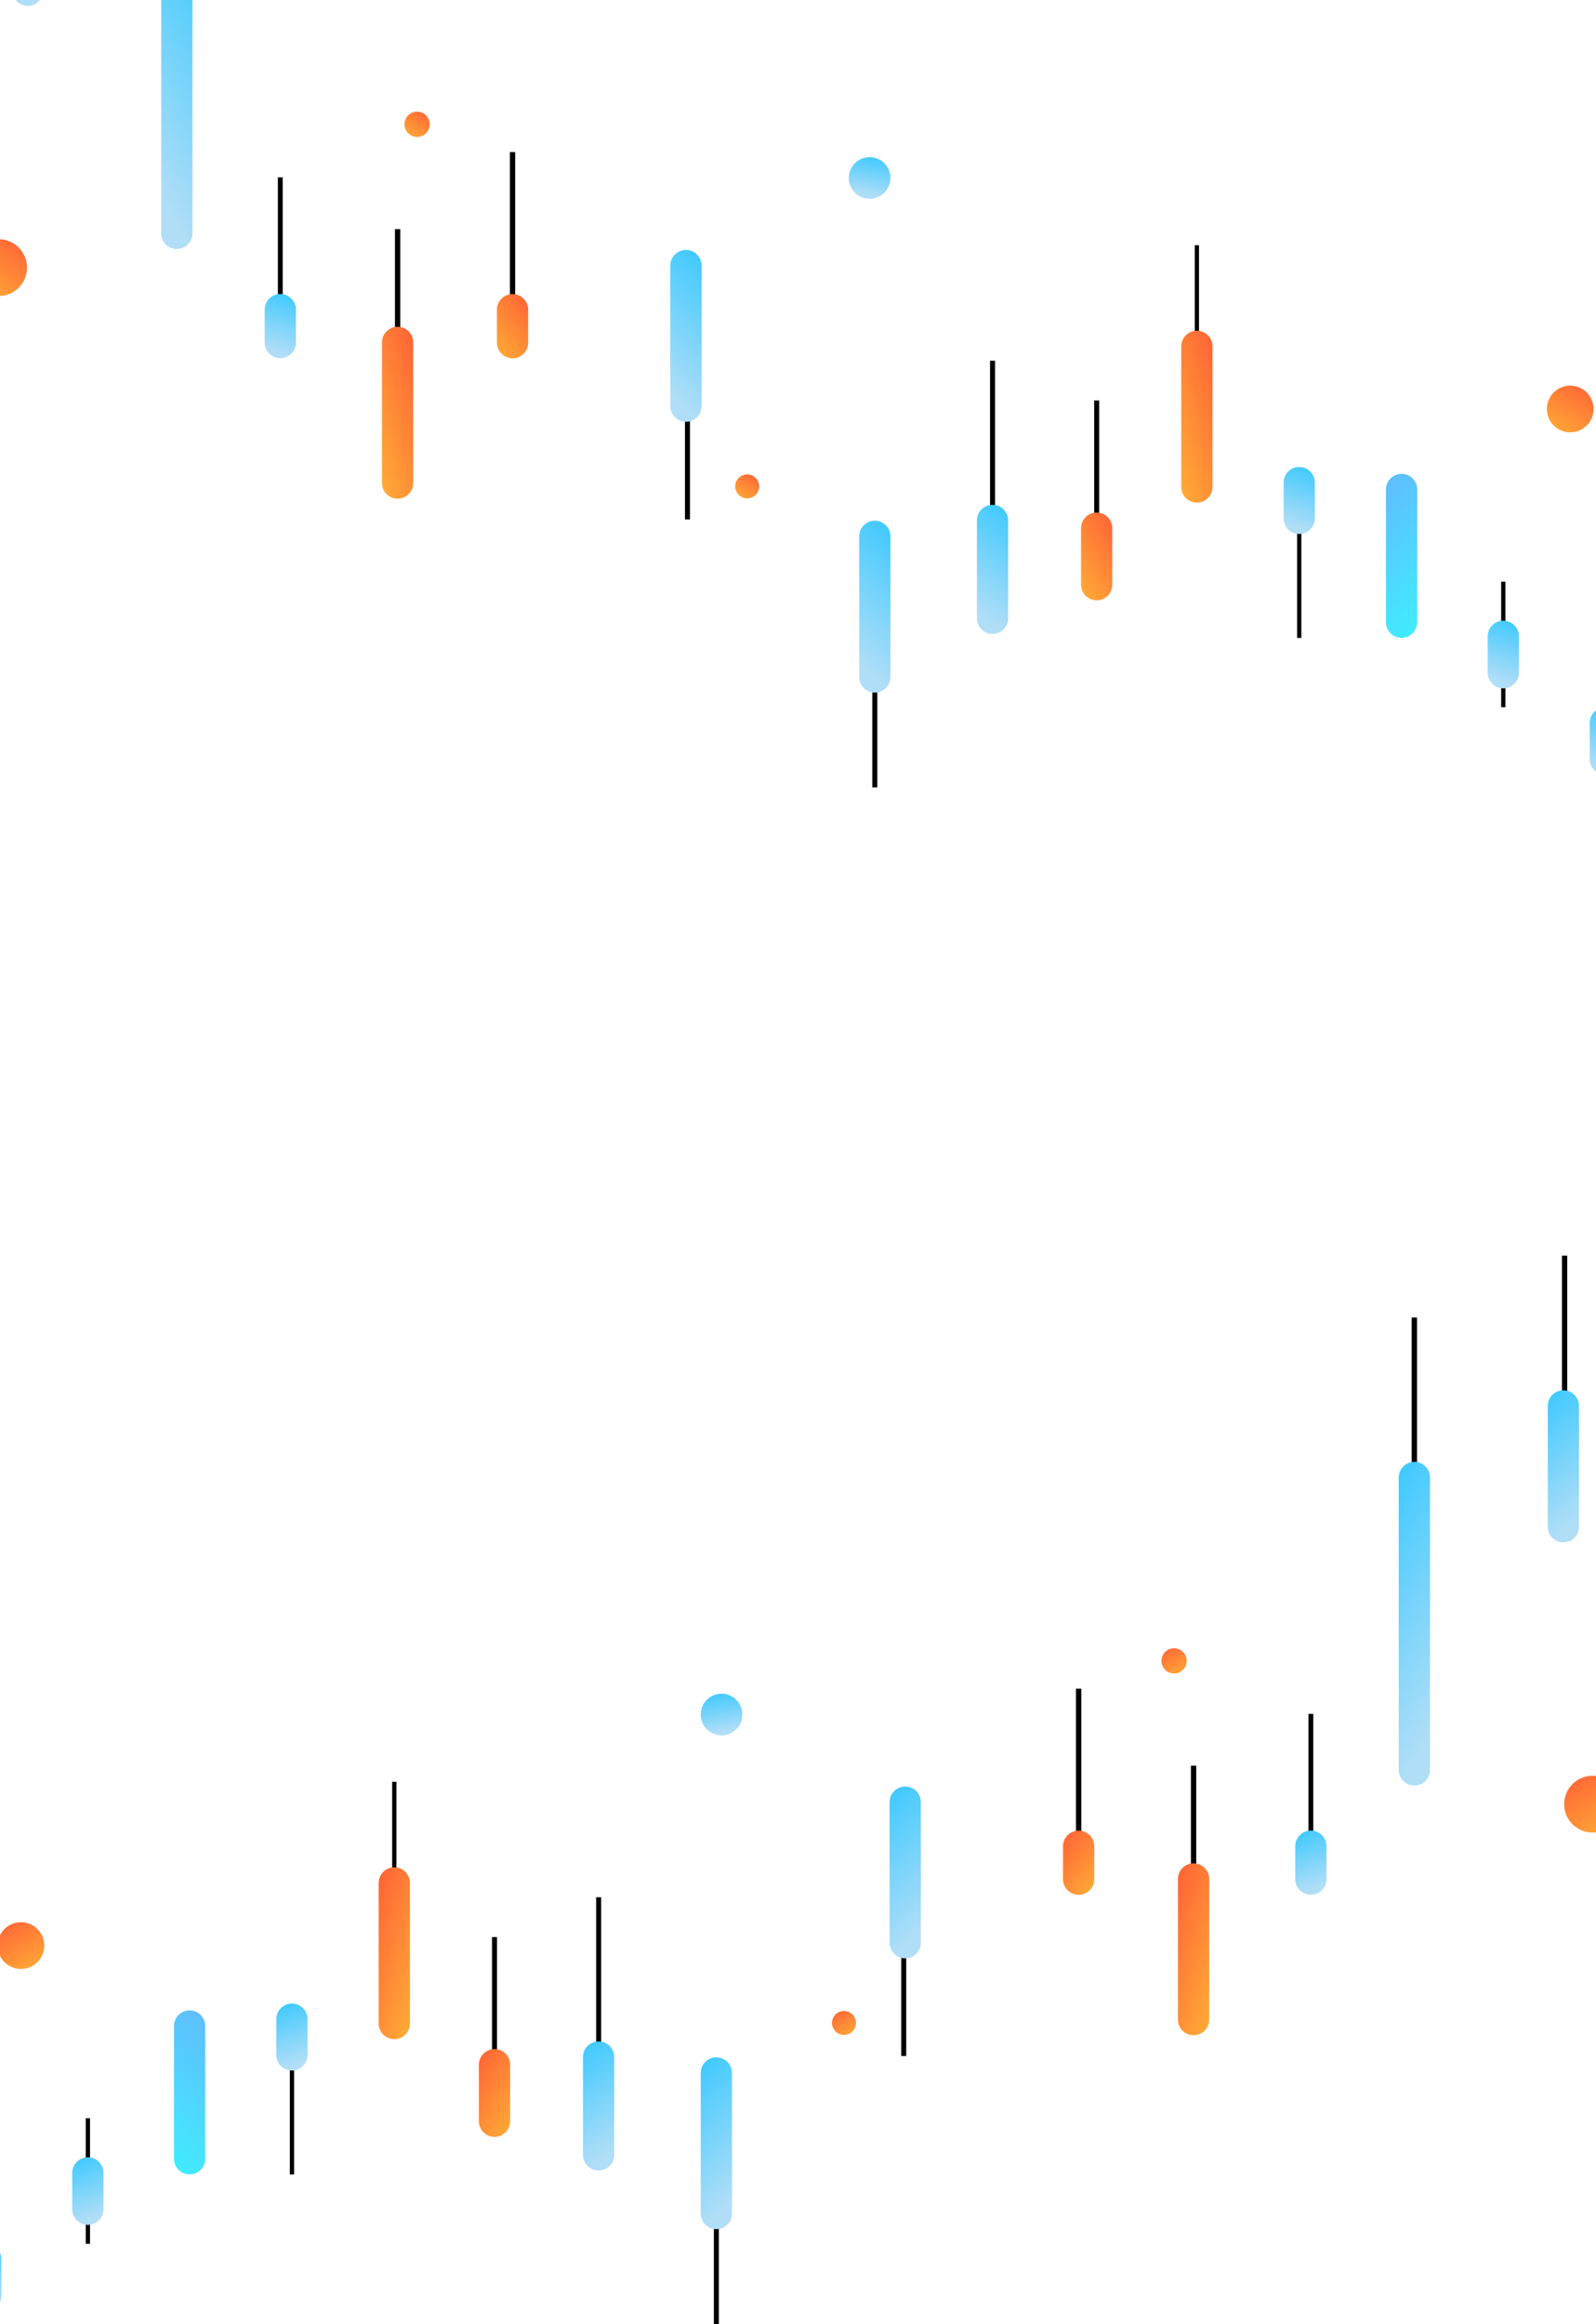 <svg width="375" height="546" viewBox="0 0 375 546" fill="none" xmlns="http://www.w3.org/2000/svg">
<path d="M199.435 41.815C199.435 44.521 201.623 46.709 204.329 46.709C207.035 46.709 209.223 44.521 209.223 41.815C209.223 39.109 207.035 36.921 204.329 36.921C201.623 36.921 199.435 39.109 199.435 41.815Z" fill="url(#paint0_linear)"/>
<path d="M95.031 29.209C95.031 30.849 96.357 32.175 97.997 32.175C99.637 32.175 100.963 30.849 100.963 29.209C100.963 27.569 99.637 26.243 97.997 26.243C96.357 26.243 95.031 27.576 95.031 29.209Z" fill="url(#paint1_linear)"/>
<path d="M172.741 114.275C172.741 115.833 174 117.092 175.559 117.092C177.117 117.092 178.376 115.833 178.376 114.275C178.376 112.716 177.117 111.457 175.559 111.457C174 111.457 172.741 112.716 172.741 114.275Z" fill="url(#paint2_linear)"/>
<path d="M-7 62.873C-7 66.564 -4.016 69.547 -0.326 69.547C3.364 69.547 6.347 66.564 6.347 62.873C6.347 59.183 3.364 56.2 -0.326 56.2C-4.016 56.2 -7 59.183 -7 62.873Z" fill="url(#paint3_linear)"/>
<path d="M363.455 96.093C363.455 99.127 365.908 101.58 368.943 101.58C371.977 101.58 374.43 99.127 374.43 96.093C374.43 93.059 371.977 90.606 368.943 90.606C365.908 90.606 363.455 93.059 363.455 96.093Z" fill="url(#paint4_linear)"/>
<path d="M353.218 136.659V166.161" stroke="url(#paint5_linear)" stroke-miterlimit="10"/>
<path d="M305.27 120.368V149.875" stroke="url(#paint6_linear)" stroke-miterlimit="10"/>
<path d="M281.222 57.613V87.115" stroke="url(#paint7_linear)" stroke-miterlimit="10"/>
<path d="M257.676 94.089V134.809" stroke="url(#paint8_linear)" stroke-width="1.175" stroke-miterlimit="10"/>
<path d="M233.207 84.741V125.46" stroke="url(#paint9_linear)" stroke-width="1.175" stroke-miterlimit="10"/>
<path d="M205.548 144.281V185" stroke="url(#paint10_linear)" stroke-width="1.175" stroke-miterlimit="10"/>
<path d="M161.526 81.323V122.043" stroke="url(#paint11_linear)" stroke-width="1.175" stroke-miterlimit="10"/>
<path d="M120.43 35.734V81.633" stroke="url(#paint12_linear)" stroke-width="1.247" stroke-miterlimit="10"/>
<path d="M93.42 53.827V99.726" stroke="url(#paint13_linear)" stroke-width="1.247" stroke-miterlimit="10"/>
<path d="M65.857 41.666V79.557" stroke="url(#paint14_linear)" stroke-width="1.133" stroke-miterlimit="10"/>
<path d="M373.523 178.372V169.832C373.523 167.805 375.167 166.161 377.195 166.161C379.223 166.161 380.866 167.805 380.866 169.832V178.372C380.866 180.4 379.223 182.043 377.195 182.043C375.167 182.043 373.523 180.4 373.523 178.372Z" fill="url(#paint15_linear)"/>
<path d="M349.549 158.042V149.503C349.549 147.475 351.193 145.832 353.221 145.832C355.249 145.832 356.893 147.475 356.893 149.503V158.042C356.893 160.07 355.249 161.714 353.221 161.714C351.193 161.714 349.549 160.07 349.549 158.042Z" fill="url(#paint16_linear)"/>
<path d="M325.649 146.185V114.993C325.649 112.965 327.293 111.321 329.32 111.321C331.348 111.321 332.992 112.965 332.992 114.993V146.185C332.992 148.213 331.348 149.856 329.32 149.856C327.293 149.856 325.649 148.213 325.649 146.185Z" fill="url(#paint17_linear)"/>
<path d="M301.601 121.784V113.384C301.601 111.356 303.245 109.712 305.273 109.712C307.301 109.712 308.945 111.356 308.945 113.384V121.784C308.945 123.812 307.301 125.456 305.273 125.456C303.245 125.456 301.601 123.812 301.601 121.784Z" fill="url(#paint18_linear)"/>
<path d="M277.547 114.411V81.373C277.547 79.345 279.191 77.701 281.219 77.701C283.247 77.701 284.89 79.345 284.89 81.373V114.411C284.89 116.438 283.247 118.082 281.219 118.082C279.191 118.082 277.547 116.438 277.547 114.411Z" fill="url(#paint19_linear)"/>
<path d="M254.001 137.365V124.086C254.001 122.059 255.645 120.415 257.672 120.415C259.7 120.415 261.344 122.059 261.344 124.086V137.365C261.344 139.393 259.7 141.036 257.672 141.036C255.645 141.036 254.001 139.393 254.001 137.365Z" fill="url(#paint20_linear)"/>
<path d="M229.539 145.262V122.278C229.539 120.25 231.183 118.606 233.211 118.606C235.238 118.606 236.882 120.25 236.882 122.278V145.262C236.882 147.29 235.238 148.934 233.211 148.934C231.183 148.934 229.539 147.29 229.539 145.262Z" fill="url(#paint21_linear)"/>
<path d="M201.879 159.051V126.014C201.879 123.986 203.523 122.342 205.551 122.342C207.579 122.342 209.223 123.986 209.223 126.014V159.051C209.223 161.079 207.579 162.723 205.551 162.723C203.523 162.723 201.879 161.079 201.879 159.051Z" fill="url(#paint22_linear)"/>
<path d="M157.503 95.426V62.388C157.503 60.36 159.147 58.717 161.175 58.717C163.203 58.717 164.847 60.36 164.847 62.388V95.426C164.847 97.454 163.203 99.097 161.175 99.097C159.147 99.097 157.503 97.454 157.503 95.426Z" fill="url(#paint23_linear)"/>
<path d="M116.755 80.508V72.766C116.755 70.738 118.399 69.094 120.426 69.094C122.454 69.094 124.098 70.738 124.098 72.766V80.508C124.098 82.535 122.454 84.179 120.426 84.179C118.399 84.179 116.755 82.535 116.755 80.508Z" fill="url(#paint24_linear)"/>
<path d="M89.745 113.486V80.448C89.745 78.42 91.389 76.777 93.417 76.777C95.445 76.777 97.088 78.42 97.088 80.448V113.486C97.088 115.514 95.445 117.157 93.417 117.157C91.389 117.157 89.745 115.514 89.745 113.486Z" fill="url(#paint25_linear)"/>
<path d="M62.189 80.481V72.739C62.189 70.711 63.833 69.068 65.86 69.068C67.888 69.068 69.532 70.711 69.532 72.739V80.481C69.532 82.509 67.888 84.153 65.86 84.153C63.833 84.153 62.189 82.509 62.189 80.481Z" fill="url(#paint26_linear)"/>
<path d="M37.874 54.834V-13.878C37.874 -15.906 39.518 -17.55 41.546 -17.55C43.574 -17.55 45.217 -15.906 45.217 -13.878V54.834C45.217 56.861 43.574 58.505 41.546 58.505C39.518 58.505 37.874 56.861 37.874 54.834Z" fill="url(#paint27_linear)"/>
<path d="M2.86 -2.298V-30.689C2.86 -32.717 4.504 -34.36 6.531 -34.36C8.559 -34.36 10.203 -32.717 10.203 -30.689V-2.298C10.203 -0.27 8.559 1.374 6.531 1.374C4.504 1.374 2.86 -0.27 2.86 -2.298Z" fill="url(#paint28_linear)"/>
<path d="M174.432 402.815C174.432 405.521 172.244 407.709 169.538 407.709C166.832 407.709 164.644 405.521 164.644 402.815C164.644 400.109 166.832 397.921 169.538 397.921C172.244 397.921 174.432 400.109 174.432 402.815Z" fill="url(#paint29_linear)"/>
<path d="M278.835 390.209C278.835 391.849 277.509 393.175 275.869 393.175C274.229 393.175 272.903 391.849 272.903 390.209C272.903 388.569 274.229 387.243 275.869 387.243C277.509 387.243 278.835 388.576 278.835 390.209Z" fill="url(#paint30_linear)"/>
<path d="M201.126 475.275C201.126 476.833 199.866 478.092 198.308 478.092C196.75 478.092 195.49 476.833 195.49 475.275C195.49 473.716 196.75 472.457 198.308 472.457C199.866 472.457 201.126 473.716 201.126 475.275Z" fill="url(#paint31_linear)"/>
<path d="M380.866 423.873C380.866 427.564 377.883 430.547 374.193 430.547C370.503 430.547 367.519 427.564 367.519 423.873C367.519 420.183 370.503 417.2 374.193 417.2C377.883 417.2 380.866 420.183 380.866 423.873Z" fill="url(#paint32_linear)"/>
<path d="M10.411 457.093C10.411 460.127 7.958 462.58 4.924 462.58C1.89 462.58 -0.563 460.127 -0.563 457.093C-0.563 454.059 1.89 451.606 4.924 451.606C7.958 451.606 10.411 454.059 10.411 457.093Z" fill="url(#paint33_linear)"/>
<path d="M20.649 497.659V527.161" stroke="url(#paint34_linear)" stroke-miterlimit="10"/>
<path d="M68.597 481.368V510.875" stroke="url(#paint35_linear)" stroke-miterlimit="10"/>
<path d="M92.644 418.613V448.115" stroke="url(#paint36_linear)" stroke-miterlimit="10"/>
<path d="M116.191 455.089V495.809" stroke="url(#paint37_linear)" stroke-width="1.175" stroke-miterlimit="10"/>
<path d="M140.659 445.741V486.46" stroke="url(#paint38_linear)" stroke-width="1.175" stroke-miterlimit="10"/>
<path d="M168.319 505.281V546" stroke="url(#paint39_linear)" stroke-width="1.175" stroke-miterlimit="10"/>
<path d="M212.341 442.323V483.043" stroke="url(#paint40_linear)" stroke-width="1.175" stroke-miterlimit="10"/>
<path d="M253.437 396.734V442.634" stroke="url(#paint41_linear)" stroke-width="1.247" stroke-miterlimit="10"/>
<path d="M280.446 414.827V460.726" stroke="url(#paint42_linear)" stroke-width="1.247" stroke-miterlimit="10"/>
<path d="M332.317 309.533V355.437" stroke="url(#paint43_linear)" stroke-width="1.247" stroke-miterlimit="10"/>
<path d="M367.619 295V340.899" stroke="url(#paint44_linear)" stroke-width="1.247" stroke-miterlimit="10"/>
<path d="M308.009 402.667V440.557" stroke="url(#paint45_linear)" stroke-width="1.133" stroke-miterlimit="10"/>
<path d="M0.343 539.372V530.832C0.343 528.805 -1.301 527.161 -3.328 527.161C-5.356 527.161 -7 528.805 -7 530.832V539.372C-7 541.4 -5.356 543.043 -3.328 543.043C-1.301 543.043 0.343 541.4 0.343 539.372Z" fill="url(#paint46_linear)"/>
<path d="M24.317 519.042V510.503C24.317 508.475 22.673 506.832 20.645 506.832C18.618 506.832 16.974 508.475 16.974 510.503V519.042C16.974 521.07 18.618 522.714 20.645 522.714C22.673 522.714 24.317 521.07 24.317 519.042Z" fill="url(#paint47_linear)"/>
<path d="M48.218 507.185V475.993C48.218 473.965 46.574 472.321 44.546 472.321C42.518 472.321 40.874 473.965 40.874 475.993V507.185C40.874 509.213 42.518 510.856 44.546 510.856C46.574 510.856 48.218 509.213 48.218 507.185Z" fill="url(#paint48_linear)"/>
<path d="M72.265 482.784V474.384C72.265 472.356 70.621 470.712 68.594 470.712C66.566 470.712 64.922 472.356 64.922 474.384V482.784C64.922 484.812 66.566 486.456 68.594 486.456C70.621 486.456 72.265 484.812 72.265 482.784Z" fill="url(#paint49_linear)"/>
<path d="M96.319 475.411V442.373C96.319 440.345 94.675 438.701 92.648 438.701C90.62 438.701 88.976 440.345 88.976 442.373V475.411C88.976 477.438 90.62 479.082 92.648 479.082C94.675 479.082 96.319 477.438 96.319 475.411Z" fill="url(#paint50_linear)"/>
<path d="M119.866 498.365V485.086C119.866 483.059 118.222 481.415 116.194 481.415C114.166 481.415 112.522 483.059 112.522 485.086V498.365C112.522 500.393 114.166 502.036 116.194 502.036C118.222 502.036 119.866 500.393 119.866 498.365Z" fill="url(#paint51_linear)"/>
<path d="M144.327 506.262V483.278C144.327 481.25 142.684 479.606 140.656 479.606C138.628 479.606 136.984 481.25 136.984 483.278V506.262C136.984 508.29 138.628 509.934 140.656 509.934C142.684 509.934 144.327 508.29 144.327 506.262Z" fill="url(#paint52_linear)"/>
<path d="M171.987 520.051V487.014C171.987 484.986 170.343 483.342 168.315 483.342C166.288 483.342 164.644 484.986 164.644 487.014V520.051C164.644 522.079 166.288 523.723 168.315 523.723C170.343 523.723 171.987 522.079 171.987 520.051Z" fill="url(#paint53_linear)"/>
<path d="M216.363 456.426V423.388C216.363 421.36 214.719 419.717 212.691 419.717C210.664 419.717 209.02 421.36 209.02 423.388V456.426C209.02 458.454 210.664 460.097 212.691 460.097C214.719 460.097 216.363 458.454 216.363 456.426Z" fill="url(#paint54_linear)"/>
<path d="M257.112 441.508V433.766C257.112 431.738 255.468 430.094 253.44 430.094C251.412 430.094 249.769 431.738 249.769 433.766V441.508C249.769 443.535 251.412 445.179 253.44 445.179C255.468 445.179 257.112 443.535 257.112 441.508Z" fill="url(#paint55_linear)"/>
<path d="M284.121 474.486V441.448C284.121 439.42 282.477 437.777 280.449 437.777C278.422 437.777 276.778 439.42 276.778 441.448V474.486C276.778 476.514 278.422 478.157 280.449 478.157C282.477 478.157 284.121 476.514 284.121 474.486Z" fill="url(#paint56_linear)"/>
<path d="M311.678 441.481V433.739C311.678 431.711 310.034 430.068 308.006 430.068C305.978 430.068 304.334 431.711 304.334 433.739V441.481C304.334 443.509 305.978 445.152 308.006 445.152C310.034 445.152 311.678 443.509 311.678 441.481Z" fill="url(#paint57_linear)"/>
<path d="M335.992 415.834V347.122C335.992 345.094 334.349 343.45 332.321 343.45C330.293 343.45 328.649 345.094 328.649 347.122V415.834C328.649 417.861 330.293 419.505 332.321 419.505C334.349 419.505 335.992 417.861 335.992 415.834Z" fill="url(#paint58_linear)"/>
<path d="M371.007 358.702V330.311C371.007 328.283 369.363 326.64 367.335 326.64C365.307 326.64 363.663 328.283 363.663 330.311V358.702C363.663 360.73 365.307 362.374 367.335 362.374C369.363 362.374 371.007 360.73 371.007 358.702Z" fill="url(#paint59_linear)"/>
<defs>
<linearGradient id="paint0_linear" x1="208.155" y1="36.969" x2="206.605" y2="46.402" gradientUnits="userSpaceOnUse">
<stop offset="2.1e-07" stop-color="#3EC9FE"/>
<stop offset="1" stop-color="#B1DEF7"/>
</linearGradient>
<linearGradient id="paint1_linear" x1="92.488" y1="33.644" x2="98.371" y2="23.682" gradientUnits="userSpaceOnUse">
<stop offset="2.1e-07" stop-color="#FFC536"/>
<stop offset="1" stop-color="#FF5936"/>
</linearGradient>
<linearGradient id="paint2_linear" x1="170.325" y1="118.487" x2="175.913" y2="109.024" gradientUnits="userSpaceOnUse">
<stop offset="2.1e-07" stop-color="#FFC536"/>
<stop offset="1" stop-color="#FF5936"/>
</linearGradient>
<linearGradient id="paint3_linear" x1="-12.723" y1="72.852" x2="0.514" y2="50.438" gradientUnits="userSpaceOnUse">
<stop offset="2.1e-07" stop-color="#FFC536"/>
<stop offset="1" stop-color="#FF5936"/>
</linearGradient>
<linearGradient id="paint4_linear" x1="358.75" y1="104.297" x2="369.634" y2="85.868" gradientUnits="userSpaceOnUse">
<stop offset="2.1e-07" stop-color="#FFC536"/>
<stop offset="1" stop-color="#FF5936"/>
</linearGradient>
<linearGradient id="paint5_linear" x1="-nan" y1="-nan" x2="-nan" y2="-nan" gradientUnits="userSpaceOnUse">
<stop offset="2.1e-07"/>
<stop offset="1" stop-color="#34FFFF"/>
</linearGradient>
<linearGradient id="paint6_linear" x1="-nan" y1="-nan" x2="-nan" y2="-nan" gradientUnits="userSpaceOnUse">
<stop offset="2.1e-07"/>
<stop offset="1" stop-color="#34FFFF"/>
</linearGradient>
<linearGradient id="paint7_linear" x1="-nan" y1="-nan" x2="-nan" y2="-nan" gradientUnits="userSpaceOnUse">
<stop offset="2.1e-07"/>
<stop offset="1" stop-color="#34FFFF"/>
</linearGradient>
<linearGradient id="paint8_linear" x1="-nan" y1="-nan" x2="-nan" y2="-nan" gradientUnits="userSpaceOnUse">
<stop offset="2.1e-07"/>
<stop offset="1" stop-color="#34FFFF"/>
</linearGradient>
<linearGradient id="paint9_linear" x1="-nan" y1="-nan" x2="-nan" y2="-nan" gradientUnits="userSpaceOnUse">
<stop offset="2.1e-07"/>
<stop offset="1" stop-color="#34FFFF"/>
</linearGradient>
<linearGradient id="paint10_linear" x1="-nan" y1="-nan" x2="-nan" y2="-nan" gradientUnits="userSpaceOnUse">
<stop offset="2.1e-07"/>
<stop offset="1" stop-color="#34FFFF"/>
</linearGradient>
<linearGradient id="paint11_linear" x1="-nan" y1="-nan" x2="-nan" y2="-nan" gradientUnits="userSpaceOnUse">
<stop offset="2.1e-07"/>
<stop offset="1" stop-color="#34FFFF"/>
</linearGradient>
<linearGradient id="paint12_linear" x1="-nan" y1="-nan" x2="-nan" y2="-nan" gradientUnits="userSpaceOnUse">
<stop offset="2.1e-07"/>
<stop offset="1" stop-color="#34FFFF"/>
</linearGradient>
<linearGradient id="paint13_linear" x1="-nan" y1="-nan" x2="-nan" y2="-nan" gradientUnits="userSpaceOnUse">
<stop offset="2.1e-07"/>
<stop offset="1" stop-color="#34FFFF"/>
</linearGradient>
<linearGradient id="paint14_linear" x1="-nan" y1="-nan" x2="-nan" y2="-nan" gradientUnits="userSpaceOnUse">
<stop offset="2.1e-07"/>
<stop offset="1" stop-color="#34FFFF"/>
</linearGradient>
<linearGradient id="paint15_linear" x1="380.065" y1="166.239" x2="375.107" y2="180.198" gradientUnits="userSpaceOnUse">
<stop offset="2.1e-07" stop-color="#3EC9FE"/>
<stop offset="1" stop-color="#B1DEF7"/>
</linearGradient>
<linearGradient id="paint16_linear" x1="356.091" y1="145.91" x2="351.133" y2="159.869" gradientUnits="userSpaceOnUse">
<stop offset="2.1e-07" stop-color="#3EC9FE"/>
<stop offset="1" stop-color="#B1DEF7"/>
</linearGradient>
<linearGradient id="paint17_linear" x1="228.775" y1="79.882" x2="321.282" y2="176.745" gradientUnits="userSpaceOnUse">
<stop offset="2.1e-07" stop-color="#BB33FA"/>
<stop offset="1" stop-color="#34FFFF"/>
</linearGradient>
<linearGradient id="paint18_linear" x1="308.143" y1="109.79" x2="303.262" y2="123.653" gradientUnits="userSpaceOnUse">
<stop offset="2.1e-07" stop-color="#3EC9FE"/>
<stop offset="1" stop-color="#B1DEF7"/>
</linearGradient>
<linearGradient id="paint19_linear" x1="274.399" y1="128.08" x2="300.123" y2="120.158" gradientUnits="userSpaceOnUse">
<stop offset="2.1e-07" stop-color="#FFC536"/>
<stop offset="1" stop-color="#FF5936"/>
</linearGradient>
<linearGradient id="paint20_linear" x1="250.852" y1="146.142" x2="271.507" y2="133.688" gradientUnits="userSpaceOnUse">
<stop offset="2.1e-07" stop-color="#FFC536"/>
<stop offset="1" stop-color="#FF5936"/>
</linearGradient>
<linearGradient id="paint21_linear" x1="236.081" y1="118.756" x2="222.137" y2="139.316" gradientUnits="userSpaceOnUse">
<stop offset="2.1e-07" stop-color="#3EC9FE"/>
<stop offset="1" stop-color="#B1DEF7"/>
</linearGradient>
<linearGradient id="paint22_linear" x1="208.421" y1="122.541" x2="188.541" y2="144.556" gradientUnits="userSpaceOnUse">
<stop offset="2.1e-07" stop-color="#3EC9FE"/>
<stop offset="1" stop-color="#B1DEF7"/>
</linearGradient>
<linearGradient id="paint23_linear" x1="164.045" y1="58.916" x2="144.165" y2="80.93" gradientUnits="userSpaceOnUse">
<stop offset="2.1e-07" stop-color="#3EC9FE"/>
<stop offset="1" stop-color="#B1DEF7"/>
</linearGradient>
<linearGradient id="paint24_linear" x1="113.606" y1="87.914" x2="130.376" y2="74.091" gradientUnits="userSpaceOnUse">
<stop offset="2.1e-07" stop-color="#FFC536"/>
<stop offset="1" stop-color="#FF5936"/>
</linearGradient>
<linearGradient id="paint25_linear" x1="86.597" y1="127.155" x2="112.321" y2="119.234" gradientUnits="userSpaceOnUse">
<stop offset="2.1e-07" stop-color="#FFC536"/>
<stop offset="1" stop-color="#FF5936"/>
</linearGradient>
<linearGradient id="paint26_linear" x1="68.731" y1="69.142" x2="64.209" y2="82.547" gradientUnits="userSpaceOnUse">
<stop offset="2.1e-07" stop-color="#3EC9FE"/>
<stop offset="1" stop-color="#B1DEF7"/>
</linearGradient>
<linearGradient id="paint27_linear" x1="44.416" y1="-17.175" x2="11.527" y2="2.162" gradientUnits="userSpaceOnUse">
<stop offset="2.1e-07" stop-color="#3EC9FE"/>
<stop offset="1" stop-color="#B1DEF7"/>
</linearGradient>
<linearGradient id="paint28_linear" x1="9.402" y1="-34.184" x2="-7.847" y2="-12.6" gradientUnits="userSpaceOnUse">
<stop offset="2.1e-07" stop-color="#3EC9FE"/>
<stop offset="1" stop-color="#B1DEF7"/>
</linearGradient>
<linearGradient id="paint29_linear" x1="165.712" y1="397.969" x2="167.261" y2="407.402" gradientUnits="userSpaceOnUse">
<stop offset="2.1e-07" stop-color="#3EC9FE"/>
<stop offset="1" stop-color="#B1DEF7"/>
</linearGradient>
<linearGradient id="paint30_linear" x1="281.379" y1="394.644" x2="275.496" y2="384.682" gradientUnits="userSpaceOnUse">
<stop offset="2.1e-07" stop-color="#FFC536"/>
<stop offset="1" stop-color="#FF5936"/>
</linearGradient>
<linearGradient id="paint31_linear" x1="203.542" y1="479.487" x2="197.953" y2="470.024" gradientUnits="userSpaceOnUse">
<stop offset="2.1e-07" stop-color="#FFC536"/>
<stop offset="1" stop-color="#FF5936"/>
</linearGradient>
<linearGradient id="paint32_linear" x1="386.589" y1="433.851" x2="373.352" y2="411.438" gradientUnits="userSpaceOnUse">
<stop offset="2.1e-07" stop-color="#FFC536"/>
<stop offset="1" stop-color="#FF5936"/>
</linearGradient>
<linearGradient id="paint33_linear" x1="15.116" y1="465.297" x2="4.233" y2="446.868" gradientUnits="userSpaceOnUse">
<stop offset="2.1e-07" stop-color="#FFC536"/>
<stop offset="1" stop-color="#FF5936"/>
</linearGradient>
<linearGradient id="paint34_linear" x1="-nan" y1="-nan" x2="-nan" y2="-nan" gradientUnits="userSpaceOnUse">
<stop offset="2.1e-07"/>
<stop offset="1" stop-color="#34FFFF"/>
</linearGradient>
<linearGradient id="paint35_linear" x1="-nan" y1="-nan" x2="-nan" y2="-nan" gradientUnits="userSpaceOnUse">
<stop offset="2.1e-07"/>
<stop offset="1" stop-color="#34FFFF"/>
</linearGradient>
<linearGradient id="paint36_linear" x1="-nan" y1="-nan" x2="-nan" y2="-nan" gradientUnits="userSpaceOnUse">
<stop offset="2.1e-07"/>
<stop offset="1" stop-color="#34FFFF"/>
</linearGradient>
<linearGradient id="paint37_linear" x1="-nan" y1="-nan" x2="-nan" y2="-nan" gradientUnits="userSpaceOnUse">
<stop offset="2.1e-07"/>
<stop offset="1" stop-color="#34FFFF"/>
</linearGradient>
<linearGradient id="paint38_linear" x1="-nan" y1="-nan" x2="-nan" y2="-nan" gradientUnits="userSpaceOnUse">
<stop offset="2.1e-07"/>
<stop offset="1" stop-color="#34FFFF"/>
</linearGradient>
<linearGradient id="paint39_linear" x1="-nan" y1="-nan" x2="-nan" y2="-nan" gradientUnits="userSpaceOnUse">
<stop offset="2.1e-07"/>
<stop offset="1" stop-color="#34FFFF"/>
</linearGradient>
<linearGradient id="paint40_linear" x1="-nan" y1="-nan" x2="-nan" y2="-nan" gradientUnits="userSpaceOnUse">
<stop offset="2.1e-07"/>
<stop offset="1" stop-color="#34FFFF"/>
</linearGradient>
<linearGradient id="paint41_linear" x1="-nan" y1="-nan" x2="-nan" y2="-nan" gradientUnits="userSpaceOnUse">
<stop offset="2.1e-07"/>
<stop offset="1" stop-color="#34FFFF"/>
</linearGradient>
<linearGradient id="paint42_linear" x1="-nan" y1="-nan" x2="-nan" y2="-nan" gradientUnits="userSpaceOnUse">
<stop offset="2.1e-07"/>
<stop offset="1" stop-color="#34FFFF"/>
</linearGradient>
<linearGradient id="paint43_linear" x1="-nan" y1="-nan" x2="-nan" y2="-nan" gradientUnits="userSpaceOnUse">
<stop offset="2.1e-07"/>
<stop offset="1" stop-color="#34FFFF"/>
</linearGradient>
<linearGradient id="paint44_linear" x1="-nan" y1="-nan" x2="-nan" y2="-nan" gradientUnits="userSpaceOnUse">
<stop offset="2.1e-07"/>
<stop offset="1" stop-color="#34FFFF"/>
</linearGradient>
<linearGradient id="paint45_linear" x1="-nan" y1="-nan" x2="-nan" y2="-nan" gradientUnits="userSpaceOnUse">
<stop offset="2.1e-07"/>
<stop offset="1" stop-color="#34FFFF"/>
</linearGradient>
<linearGradient id="paint46_linear" x1="-6.199" y1="527.239" x2="-1.241" y2="541.198" gradientUnits="userSpaceOnUse">
<stop offset="2.1e-07" stop-color="#3EC9FE"/>
<stop offset="1" stop-color="#B1DEF7"/>
</linearGradient>
<linearGradient id="paint47_linear" x1="17.775" y1="506.91" x2="22.733" y2="520.869" gradientUnits="userSpaceOnUse">
<stop offset="2.1e-07" stop-color="#3EC9FE"/>
<stop offset="1" stop-color="#B1DEF7"/>
</linearGradient>
<linearGradient id="paint48_linear" x1="145.092" y1="440.881" x2="52.584" y2="537.745" gradientUnits="userSpaceOnUse">
<stop offset="2.1e-07" stop-color="#BB33FA"/>
<stop offset="1" stop-color="#34FFFF"/>
</linearGradient>
<linearGradient id="paint49_linear" x1="65.723" y1="470.79" x2="70.604" y2="484.653" gradientUnits="userSpaceOnUse">
<stop offset="2.1e-07" stop-color="#3EC9FE"/>
<stop offset="1" stop-color="#B1DEF7"/>
</linearGradient>
<linearGradient id="paint50_linear" x1="99.468" y1="489.08" x2="73.743" y2="481.158" gradientUnits="userSpaceOnUse">
<stop offset="2.1e-07" stop-color="#FFC536"/>
<stop offset="1" stop-color="#FF5936"/>
</linearGradient>
<linearGradient id="paint51_linear" x1="123.014" y1="507.142" x2="102.36" y2="494.688" gradientUnits="userSpaceOnUse">
<stop offset="2.1e-07" stop-color="#FFC536"/>
<stop offset="1" stop-color="#FF5936"/>
</linearGradient>
<linearGradient id="paint52_linear" x1="137.785" y1="479.756" x2="151.729" y2="500.316" gradientUnits="userSpaceOnUse">
<stop offset="2.1e-07" stop-color="#3EC9FE"/>
<stop offset="1" stop-color="#B1DEF7"/>
</linearGradient>
<linearGradient id="paint53_linear" x1="165.445" y1="483.541" x2="185.325" y2="505.556" gradientUnits="userSpaceOnUse">
<stop offset="2.1e-07" stop-color="#3EC9FE"/>
<stop offset="1" stop-color="#B1DEF7"/>
</linearGradient>
<linearGradient id="paint54_linear" x1="209.821" y1="419.916" x2="229.701" y2="441.93" gradientUnits="userSpaceOnUse">
<stop offset="2.1e-07" stop-color="#3EC9FE"/>
<stop offset="1" stop-color="#B1DEF7"/>
</linearGradient>
<linearGradient id="paint55_linear" x1="260.26" y1="448.914" x2="243.491" y2="435.091" gradientUnits="userSpaceOnUse">
<stop offset="2.1e-07" stop-color="#FFC536"/>
<stop offset="1" stop-color="#FF5936"/>
</linearGradient>
<linearGradient id="paint56_linear" x1="287.269" y1="488.155" x2="261.545" y2="480.234" gradientUnits="userSpaceOnUse">
<stop offset="2.1e-07" stop-color="#FFC536"/>
<stop offset="1" stop-color="#FF5936"/>
</linearGradient>
<linearGradient id="paint57_linear" x1="305.136" y1="430.142" x2="309.658" y2="443.547" gradientUnits="userSpaceOnUse">
<stop offset="2.1e-07" stop-color="#3EC9FE"/>
<stop offset="1" stop-color="#B1DEF7"/>
</linearGradient>
<linearGradient id="paint58_linear" x1="329.45" y1="343.825" x2="362.34" y2="363.162" gradientUnits="userSpaceOnUse">
<stop offset="2.1e-07" stop-color="#3EC9FE"/>
<stop offset="1" stop-color="#B1DEF7"/>
</linearGradient>
<linearGradient id="paint59_linear" x1="364.465" y1="326.816" x2="381.713" y2="348.4" gradientUnits="userSpaceOnUse">
<stop offset="2.1e-07" stop-color="#3EC9FE"/>
<stop offset="1" stop-color="#B1DEF7"/>
</linearGradient>
</defs>
</svg>
